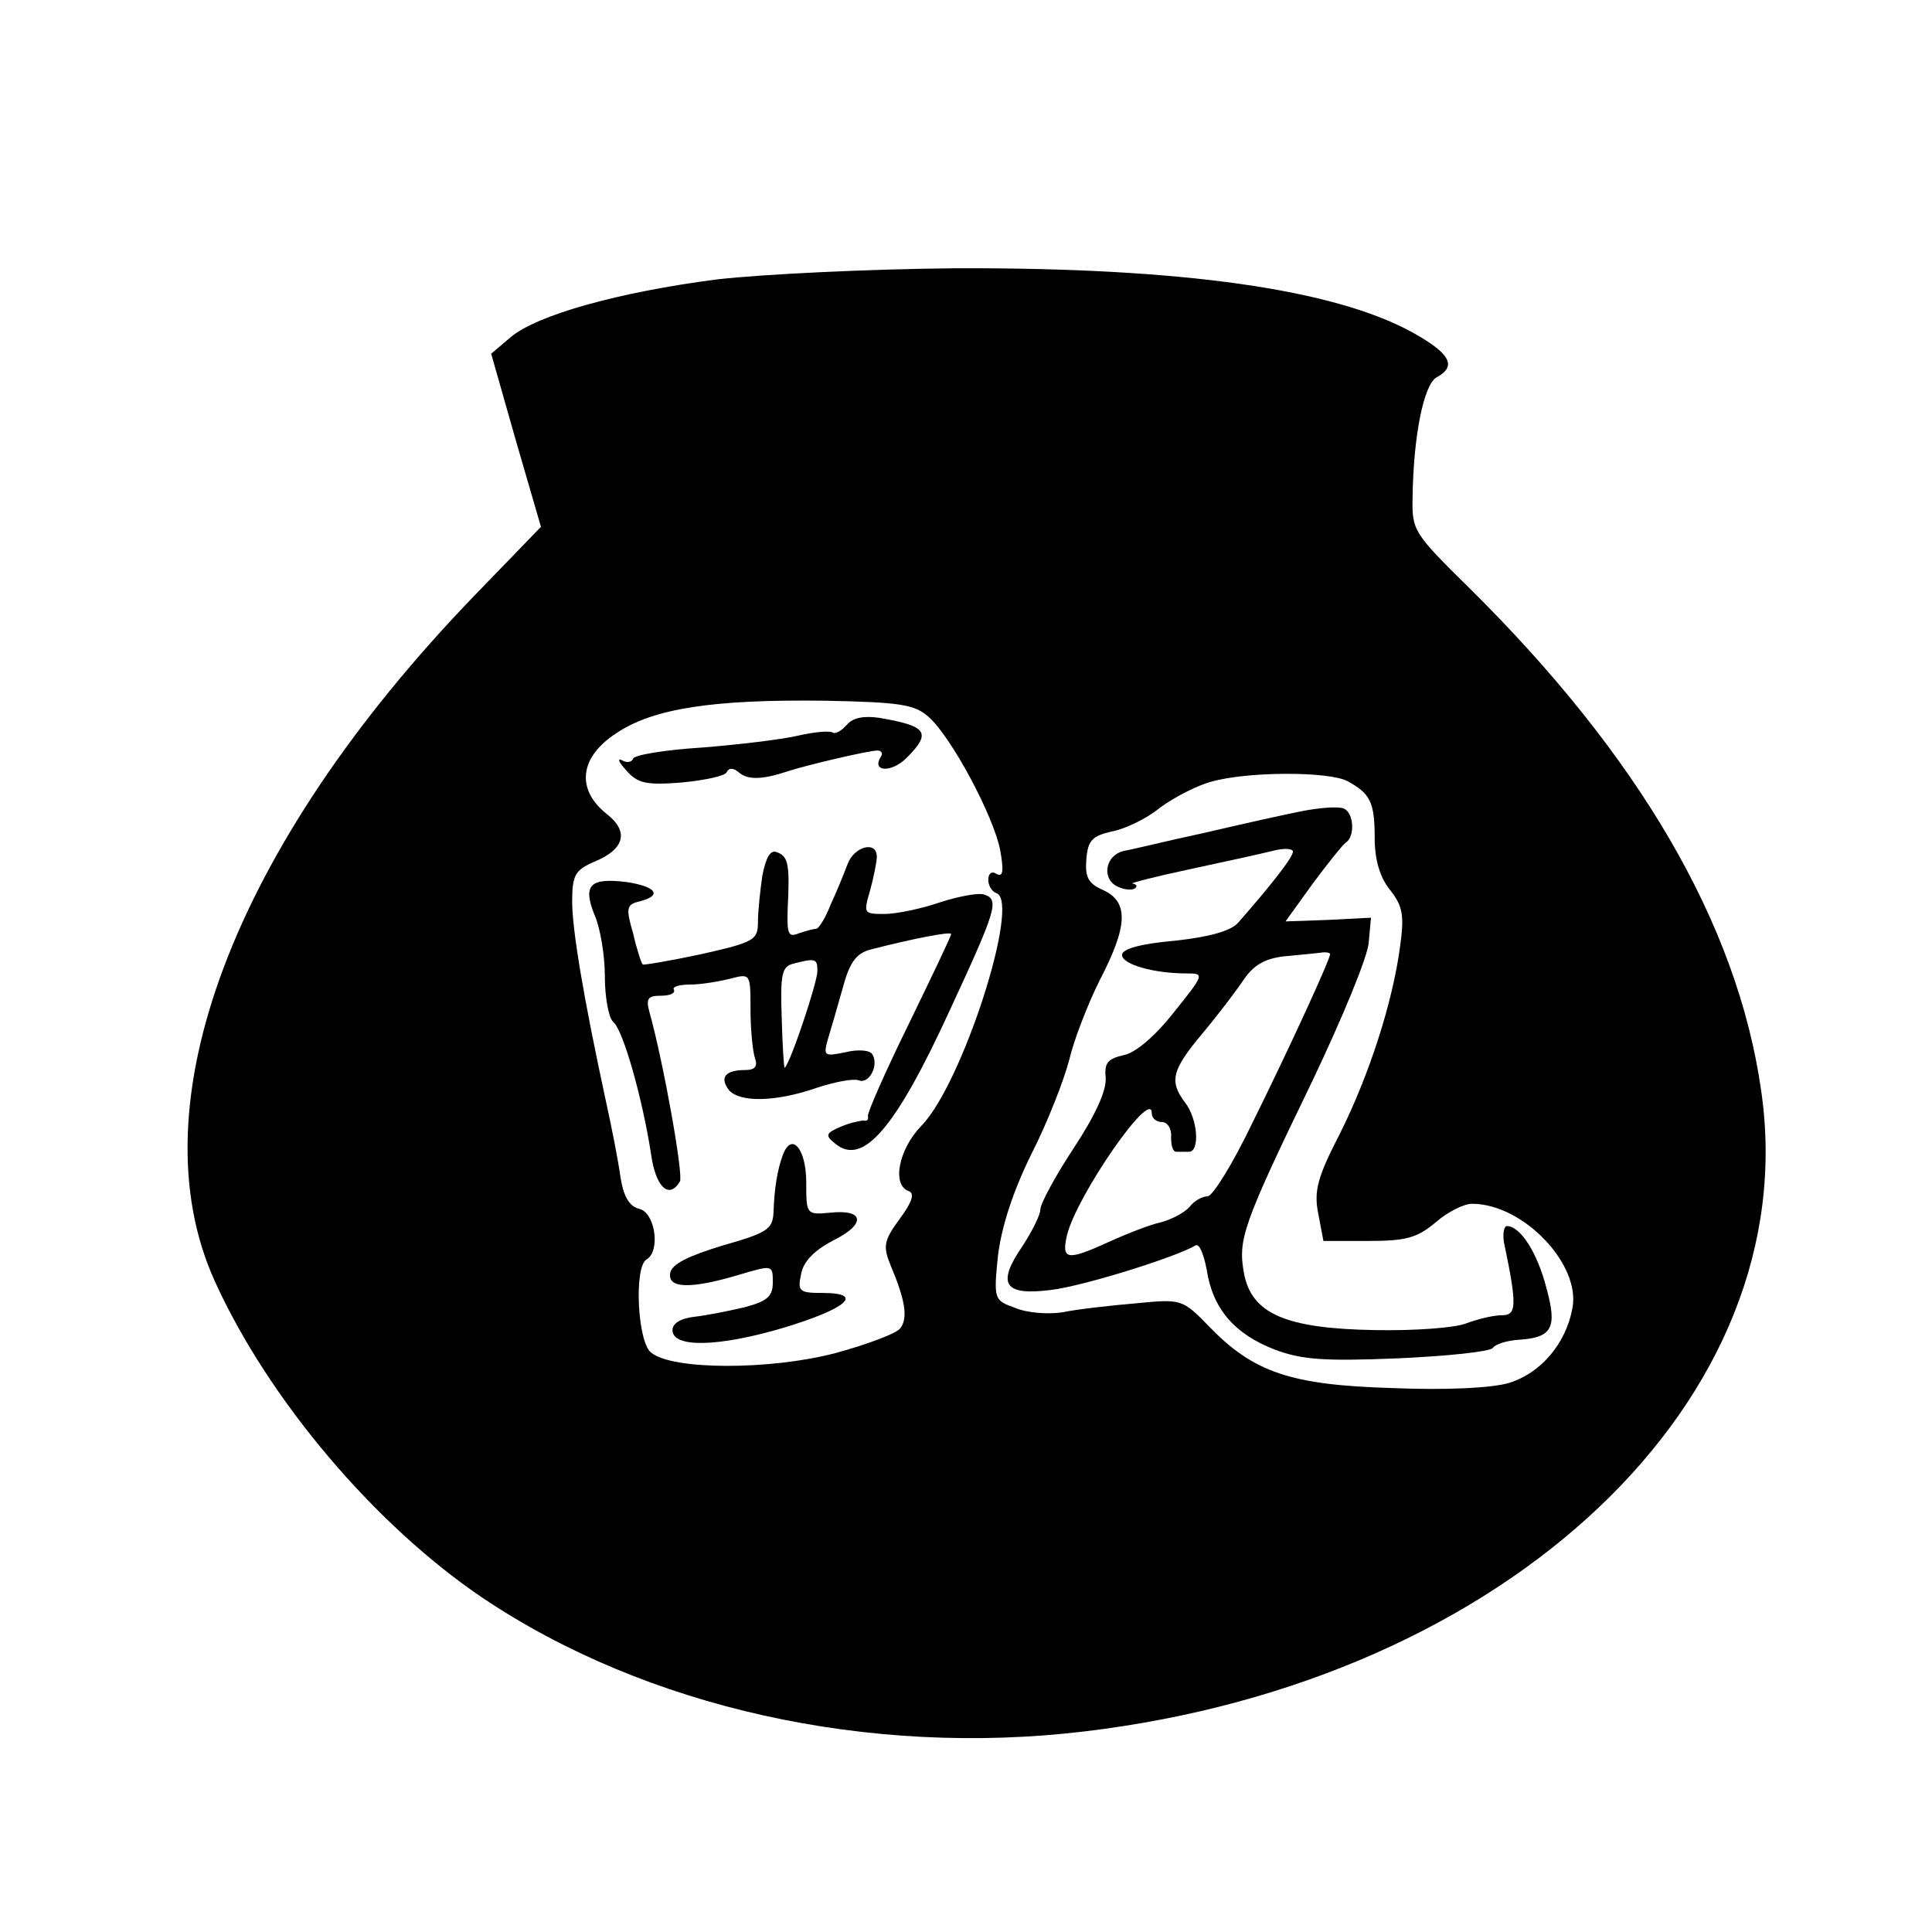 <?xml version="1.0" standalone="no"?>
<!DOCTYPE svg PUBLIC "-//W3C//DTD SVG 20010904//EN"
 "http://www.w3.org/TR/2001/REC-SVG-20010904/DTD/svg10.dtd">
<svg version="1.0" xmlns="http://www.w3.org/2000/svg"
 width="260pt" height="260pt" viewBox="0 0 260 260"
 preserveAspectRatio="xMidYMid meet">
<g transform="translate(0,260) scale(0.1,-0.1)"
fill="#000000" stroke="none">
<path d="M965 2224 c-132 -17 -243 -48 -278 -78 l-26 -22 33 -116 34 -117 -90
-93 c-325 -337 -456 -686 -349 -922 72 -159 215 -328 360 -426 220 -148 520
-215 811 -180 570 68 971 448 910 863 -32 224 -165 451 -394 677 -73 72 -76
76 -75 120 1 83 15 152 32 162 28 15 19 32 -31 60 -106 59 -312 88 -615 87
-117 -1 -261 -8 -322 -15z m285 -589 c31 -28 87 -133 96 -179 5 -28 4 -37 -5
-32 -6 4 -11 1 -11 -8 0 -8 5 -16 11 -18 33 -11 -46 -257 -101 -313 -31 -32
-40 -80 -17 -88 8 -3 5 -14 -12 -37 -22 -30 -23 -37 -12 -64 19 -45 23 -69 13
-83 -4 -7 -44 -22 -88 -34 -88 -23 -220 -23 -248 1 -18 14 -23 115 -6 125 19
11 12 62 -9 68 -14 3 -22 17 -26 43 -3 22 -12 68 -20 104 -30 139 -45 229 -45
267 0 35 4 42 29 53 42 17 48 41 17 65 -41 33 -36 76 13 108 50 34 132 46 282
44 101 -2 120 -5 139 -22z m563 -86 c31 -17 37 -28 37 -77 0 -29 7 -53 21 -70
17 -22 19 -34 13 -77 -10 -74 -41 -171 -81 -251 -30 -58 -35 -77 -29 -107 l7
-37 61 0 c50 0 65 4 90 25 16 14 38 25 49 25 69 0 147 -82 135 -141 -9 -48
-43 -87 -85 -100 -23 -7 -85 -10 -157 -7 -137 4 -187 21 -247 83 -36 37 -37
37 -99 31 -35 -3 -79 -8 -98 -12 -19 -3 -48 -1 -64 6 -28 10 -29 11 -23 70 5
40 20 86 45 137 22 43 44 100 51 127 6 26 25 75 41 107 38 73 39 105 5 121
-21 9 -25 18 -23 42 2 25 8 31 34 37 17 3 47 17 65 32 19 14 50 30 69 35 49
14 157 14 183 1z"/>
<path d="M1140 1625 c-7 -8 -15 -13 -19 -11 -4 3 -25 1 -47 -4 -21 -5 -79 -12
-129 -16 -49 -3 -92 -10 -93 -15 -2 -5 -9 -6 -15 -2 -7 3 -4 -3 6 -14 15 -17
26 -20 75 -16 31 3 59 9 60 14 3 6 9 6 17 -1 12 -10 32 -9 65 2 24 8 109 28
121 28 5 0 8 -4 4 -9 -12 -20 15 -21 35 -1 34 34 28 43 -37 54 -21 3 -35 0
-43 -9z"/>
<path d="M1026 1422 c-3 -20 -6 -49 -6 -63 0 -24 -5 -27 -76 -43 -42 -9 -78
-15 -79 -14 -2 2 -8 20 -13 42 -10 34 -9 39 9 43 31 8 22 20 -18 26 -49 6 -59
-4 -43 -44 8 -18 14 -55 14 -83 0 -28 5 -55 11 -61 14 -11 40 -106 51 -177 6
-45 24 -63 39 -38 5 8 -22 160 -41 228 -5 18 -2 22 15 22 12 0 20 3 18 8 -3 4
7 7 21 7 15 0 39 4 55 8 27 7 27 7 27 -42 0 -27 3 -56 6 -65 4 -11 0 -16 -13
-16 -27 0 -35 -10 -22 -27 15 -17 63 -16 118 3 24 8 50 13 57 10 14 -5 27 21
18 35 -3 6 -20 7 -36 3 -29 -6 -30 -5 -24 17 4 13 13 44 20 69 9 34 18 47 37
52 54 14 109 25 109 21 0 -3 -26 -57 -57 -121 -32 -65 -56 -120 -55 -124 1 -5
-1 -7 -6 -6 -4 0 -18 -3 -30 -8 -21 -9 -22 -12 -8 -23 37 -31 81 20 154 179
63 136 67 149 47 156 -7 3 -34 -2 -59 -10 -26 -9 -60 -16 -76 -16 -28 0 -28 1
-19 32 5 18 9 39 9 45 0 22 -30 14 -39 -9 -5 -13 -15 -38 -23 -55 -7 -18 -16
-33 -20 -33 -3 0 -14 -3 -23 -6 -14 -6 -16 -1 -15 32 3 61 1 71 -14 77 -9 4
-15 -6 -20 -31z m74 -129 c0 -15 -36 -123 -44 -130 -1 -1 -3 29 -4 67 -2 58 0
69 15 73 31 8 33 7 33 -10z"/>
<path d="M1054 1047 c-8 -21 -12 -47 -13 -78 -1 -23 -8 -28 -68 -45 -46 -14
-69 -25 -71 -37 -4 -21 27 -22 91 -3 47 14 47 14 47 -10 0 -19 -8 -25 -37 -33
-21 -5 -51 -11 -68 -13 -19 -2 -30 -9 -30 -18 0 -24 61 -23 149 3 86 26 110
47 53 47 -31 0 -34 2 -29 25 3 17 17 32 44 46 44 22 41 42 -5 37 -32 -3 -32
-2 -32 41 0 44 -19 68 -31 38z"/>
<path d="M1750 1508 c-25 -5 -83 -18 -130 -29 -47 -10 -95 -22 -107 -24 -27
-6 -31 -40 -7 -49 9 -4 19 -4 22 -1 3 3 1 5 -4 6 -5 0 29 9 76 19 47 10 97 21
113 25 15 4 27 3 27 -1 0 -8 -31 -47 -74 -96 -10 -11 -39 -19 -85 -24 -46 -4
-71 -11 -71 -19 0 -13 43 -25 87 -25 24 0 24 -1 -17 -52 -26 -33 -52 -55 -68
-58 -22 -5 -26 -11 -24 -31 1 -17 -14 -50 -43 -94 -25 -38 -45 -75 -45 -83 0
-7 -11 -29 -24 -49 -35 -51 -25 -67 38 -59 43 5 168 44 195 60 5 3 11 -12 15
-33 8 -52 37 -86 91 -107 37 -14 67 -16 166 -12 67 3 124 9 128 14 3 5 19 10
35 11 45 3 52 16 37 70 -12 47 -35 83 -53 83 -4 0 -6 -10 -4 -22 18 -86 17
-98 -3 -98 -11 0 -32 -5 -48 -11 -15 -6 -70 -10 -122 -9 -121 2 -167 22 -177
77 -8 45 -2 64 92 258 40 84 75 168 76 187 l3 33 -58 -3 -57 -2 36 50 c20 27
40 52 45 56 13 8 11 41 -3 46 -7 3 -33 1 -58 -4z m40 -192 c0 -7 -54 -125
-105 -228 -26 -54 -53 -98 -60 -98 -7 0 -18 -6 -24 -14 -7 -8 -24 -17 -39 -21
-14 -3 -45 -15 -69 -26 -57 -26 -65 -25 -57 9 13 53 114 199 114 164 0 -7 6
-12 14 -12 7 0 13 -9 12 -20 0 -11 2 -20 7 -20 4 0 12 0 17 0 15 0 12 44 -5
66 -22 29 -18 44 23 93 21 25 46 58 56 73 13 19 28 28 54 31 20 2 43 4 50 5 6
1 12 0 12 -2z"/>
</g>
</svg>
